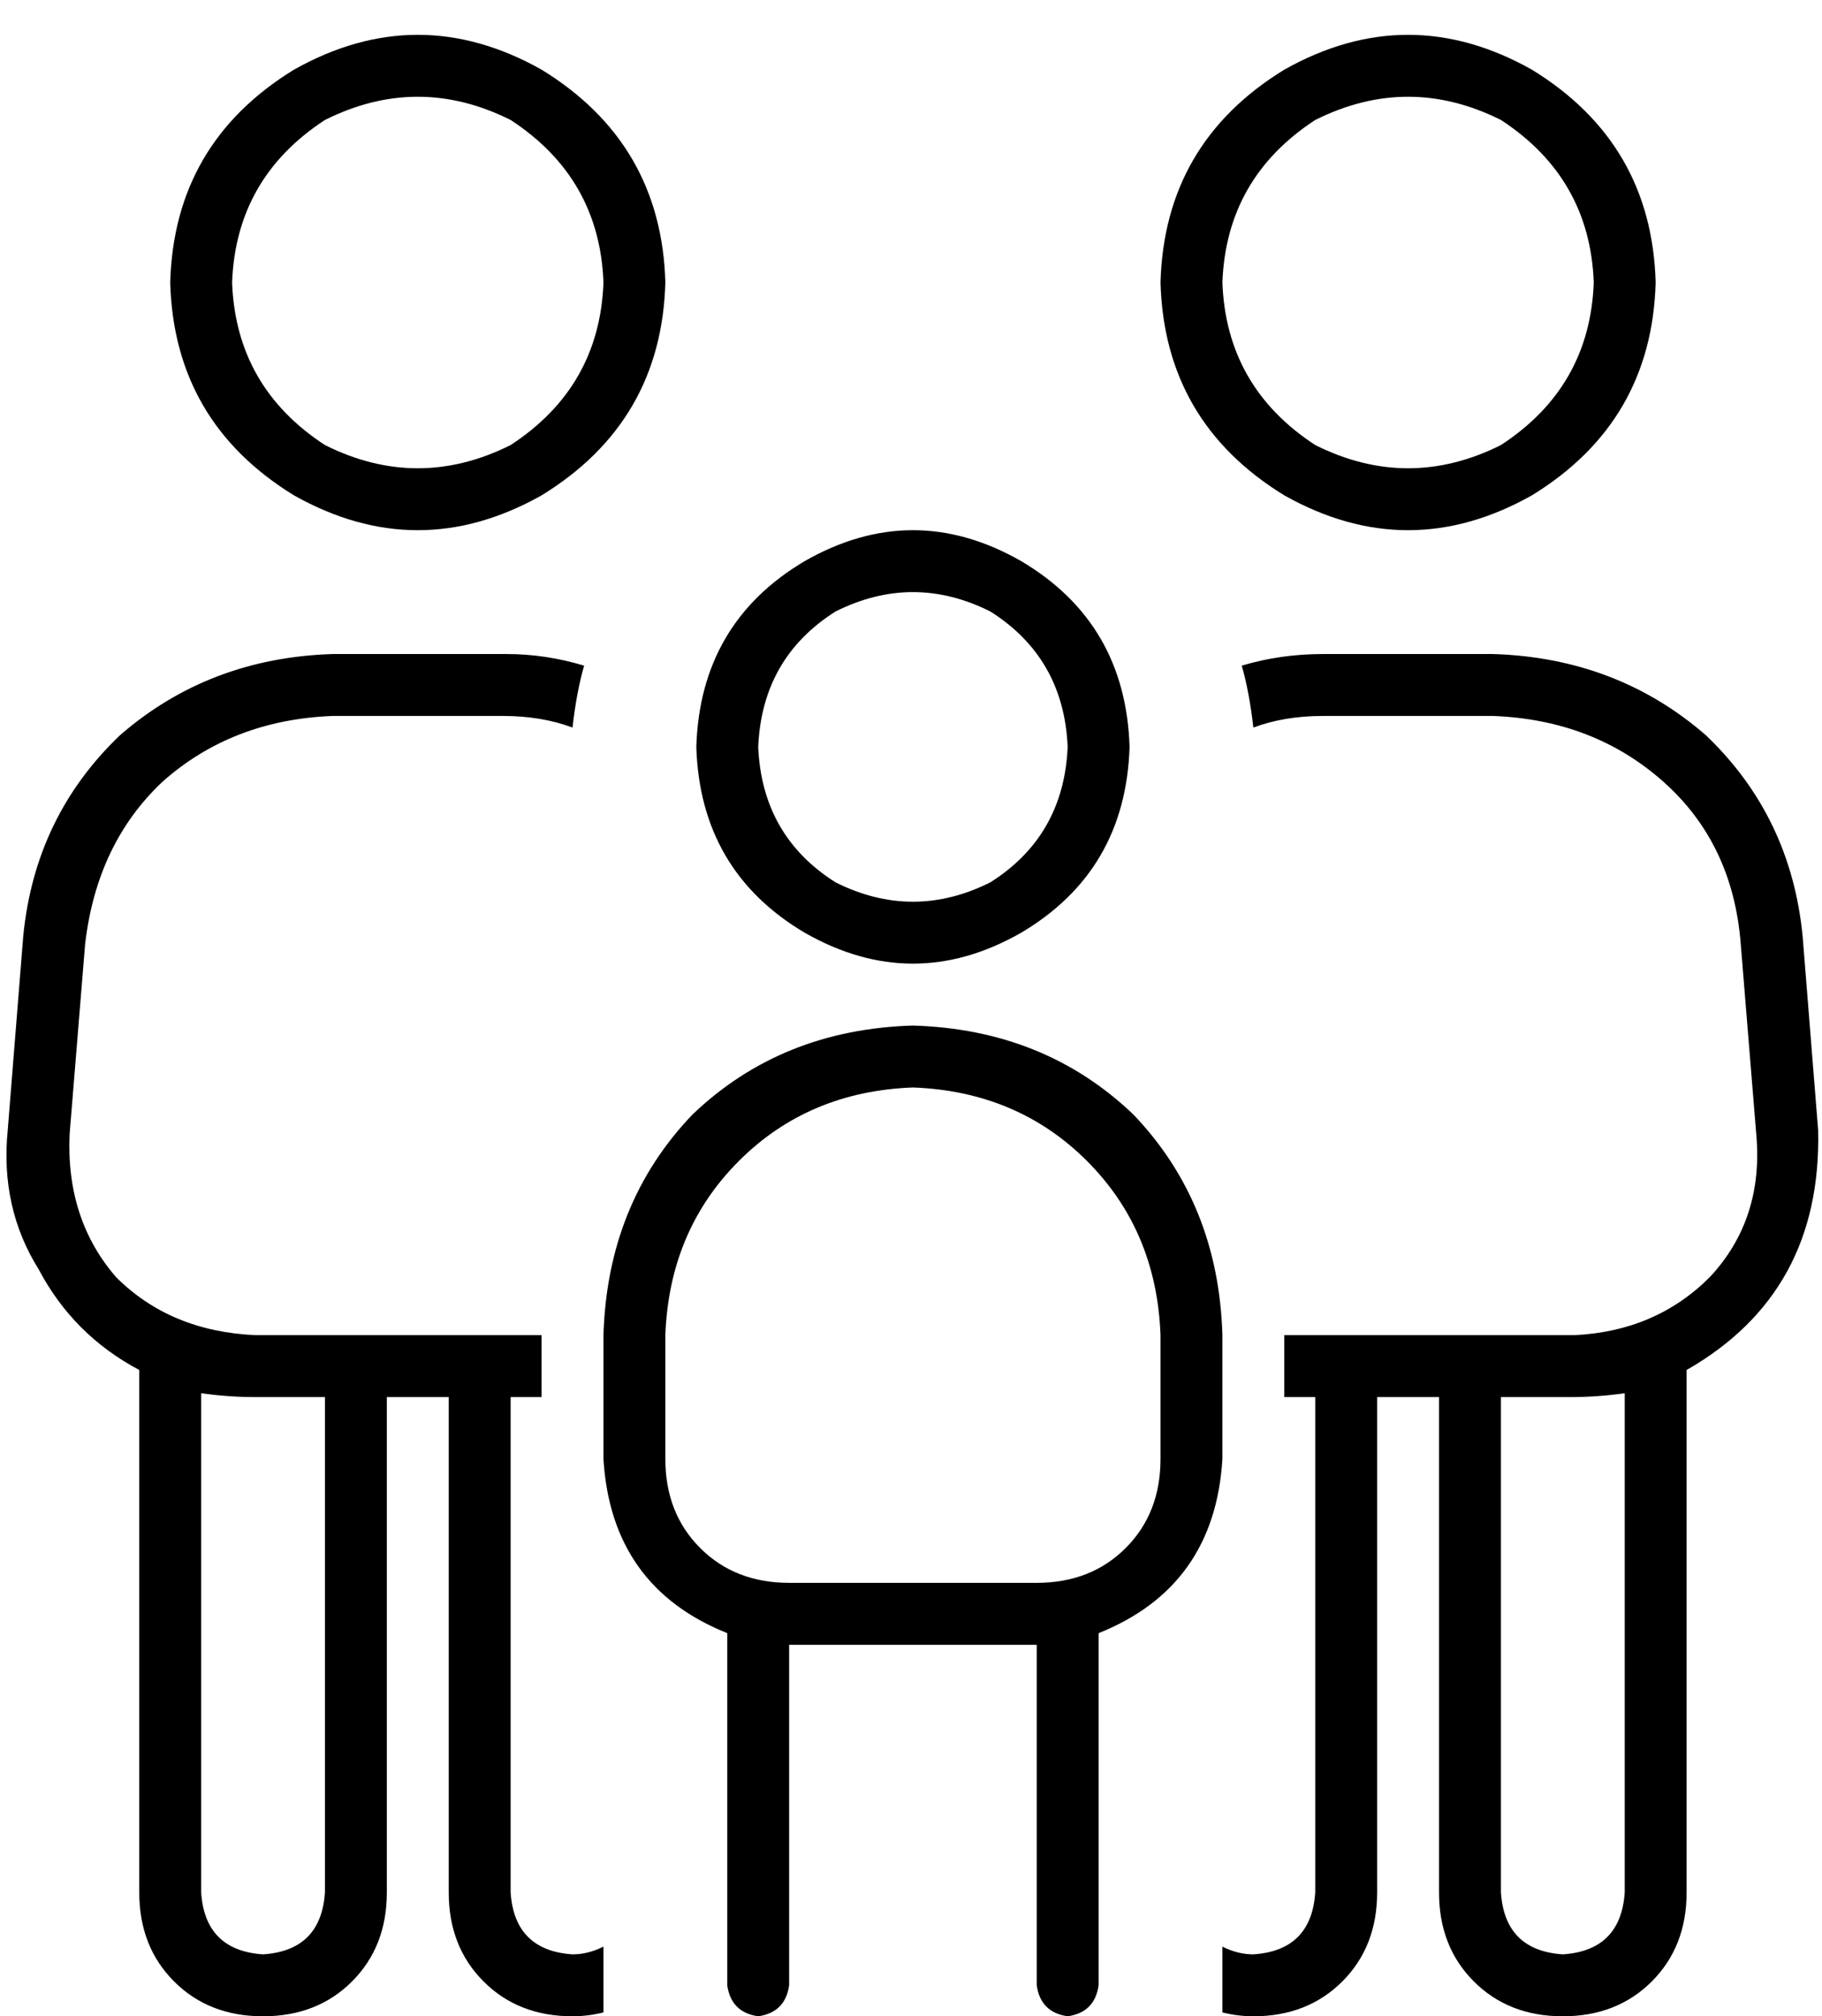 <svg viewBox="0 0 471 521">
  <path
    d="M 60 73 Q 61 46 84 31 Q 108 19 132 31 Q 155 46 156 73 Q 155 100 132 115 Q 108 127 84 115 Q 61 100 60 73 L 60 73 Z M 172 73 Q 171 37 140 18 Q 108 0 76 18 Q 45 37 44 73 Q 45 109 76 128 Q 108 146 140 128 Q 171 109 172 73 L 172 73 Z M 22 244 Q 25 218 42 202 L 42 202 Q 60 186 86 185 L 130 185 Q 140 185 148 188 Q 149 179 151 172 Q 141 169 131 169 L 86 169 Q 54 170 31 190 Q 9 211 6 242 L 2 292 Q 0 312 10 328 Q 19 345 36 354 L 36 489 Q 36 503 45 512 Q 54 521 68 521 Q 82 521 91 512 Q 100 503 100 489 L 100 361 L 116 361 L 116 489 Q 116 503 125 512 Q 134 521 148 521 Q 152 521 156 520 L 156 503 Q 152 505 148 505 Q 133 504 132 489 L 132 361 L 140 361 L 140 345 L 124 345 L 92 345 L 66 345 Q 44 344 30 330 Q 17 315 18 293 L 22 244 L 22 244 Z M 324 521 Q 338 521 347 512 L 347 512 Q 356 503 356 489 L 356 361 L 372 361 L 372 489 Q 372 503 381 512 Q 390 521 404 521 Q 418 521 427 512 Q 436 503 436 489 L 436 354 Q 471 334 470 292 L 466 242 Q 463 211 441 190 Q 418 170 386 169 L 342 169 Q 331 169 321 172 Q 323 179 324 188 Q 332 185 342 185 L 386 185 Q 412 186 430 202 Q 448 218 450 244 L 454 293 Q 456 315 442 330 Q 428 344 407 345 L 380 345 L 348 345 L 332 345 L 332 361 L 340 361 L 340 489 Q 339 504 324 505 Q 320 505 316 503 L 316 520 Q 320 521 324 521 L 324 521 Z M 66 361 L 84 361 L 84 489 Q 83 504 68 505 Q 53 504 52 489 L 52 360 Q 59 361 66 361 L 66 361 Z M 316 73 Q 317 46 340 31 Q 364 19 388 31 Q 411 46 412 73 Q 411 100 388 115 Q 364 127 340 115 Q 317 100 316 73 L 316 73 Z M 428 73 Q 427 37 396 18 Q 364 0 332 18 Q 301 37 300 73 Q 301 109 332 128 Q 364 146 396 128 Q 427 109 428 73 L 428 73 Z M 420 360 L 420 489 Q 419 504 404 505 Q 389 504 388 489 L 388 361 L 406 361 Q 413 361 420 360 L 420 360 Z M 196 193 Q 197 170 216 158 Q 236 148 256 158 Q 275 170 276 193 Q 275 216 256 228 Q 236 238 216 228 Q 197 216 196 193 L 196 193 Z M 292 193 Q 291 161 264 145 Q 236 129 208 145 Q 181 161 180 193 Q 181 225 208 241 Q 236 257 264 241 Q 291 225 292 193 L 292 193 Z M 236 281 Q 263 282 281 300 L 281 300 Q 299 318 300 345 L 300 377 Q 300 391 291 400 Q 282 409 268 409 L 204 409 Q 190 409 181 400 Q 172 391 172 377 L 172 345 Q 173 318 191 300 Q 209 282 236 281 L 236 281 Z M 156 345 L 156 377 Q 158 410 188 422 L 188 513 Q 189 520 196 521 Q 203 520 204 513 L 204 425 L 268 425 L 268 513 Q 269 520 276 521 Q 283 520 284 513 L 284 422 Q 314 410 316 377 L 316 345 Q 315 311 293 288 Q 270 266 236 265 Q 202 266 179 288 Q 157 311 156 345 L 156 345 Z"
  />
</svg>